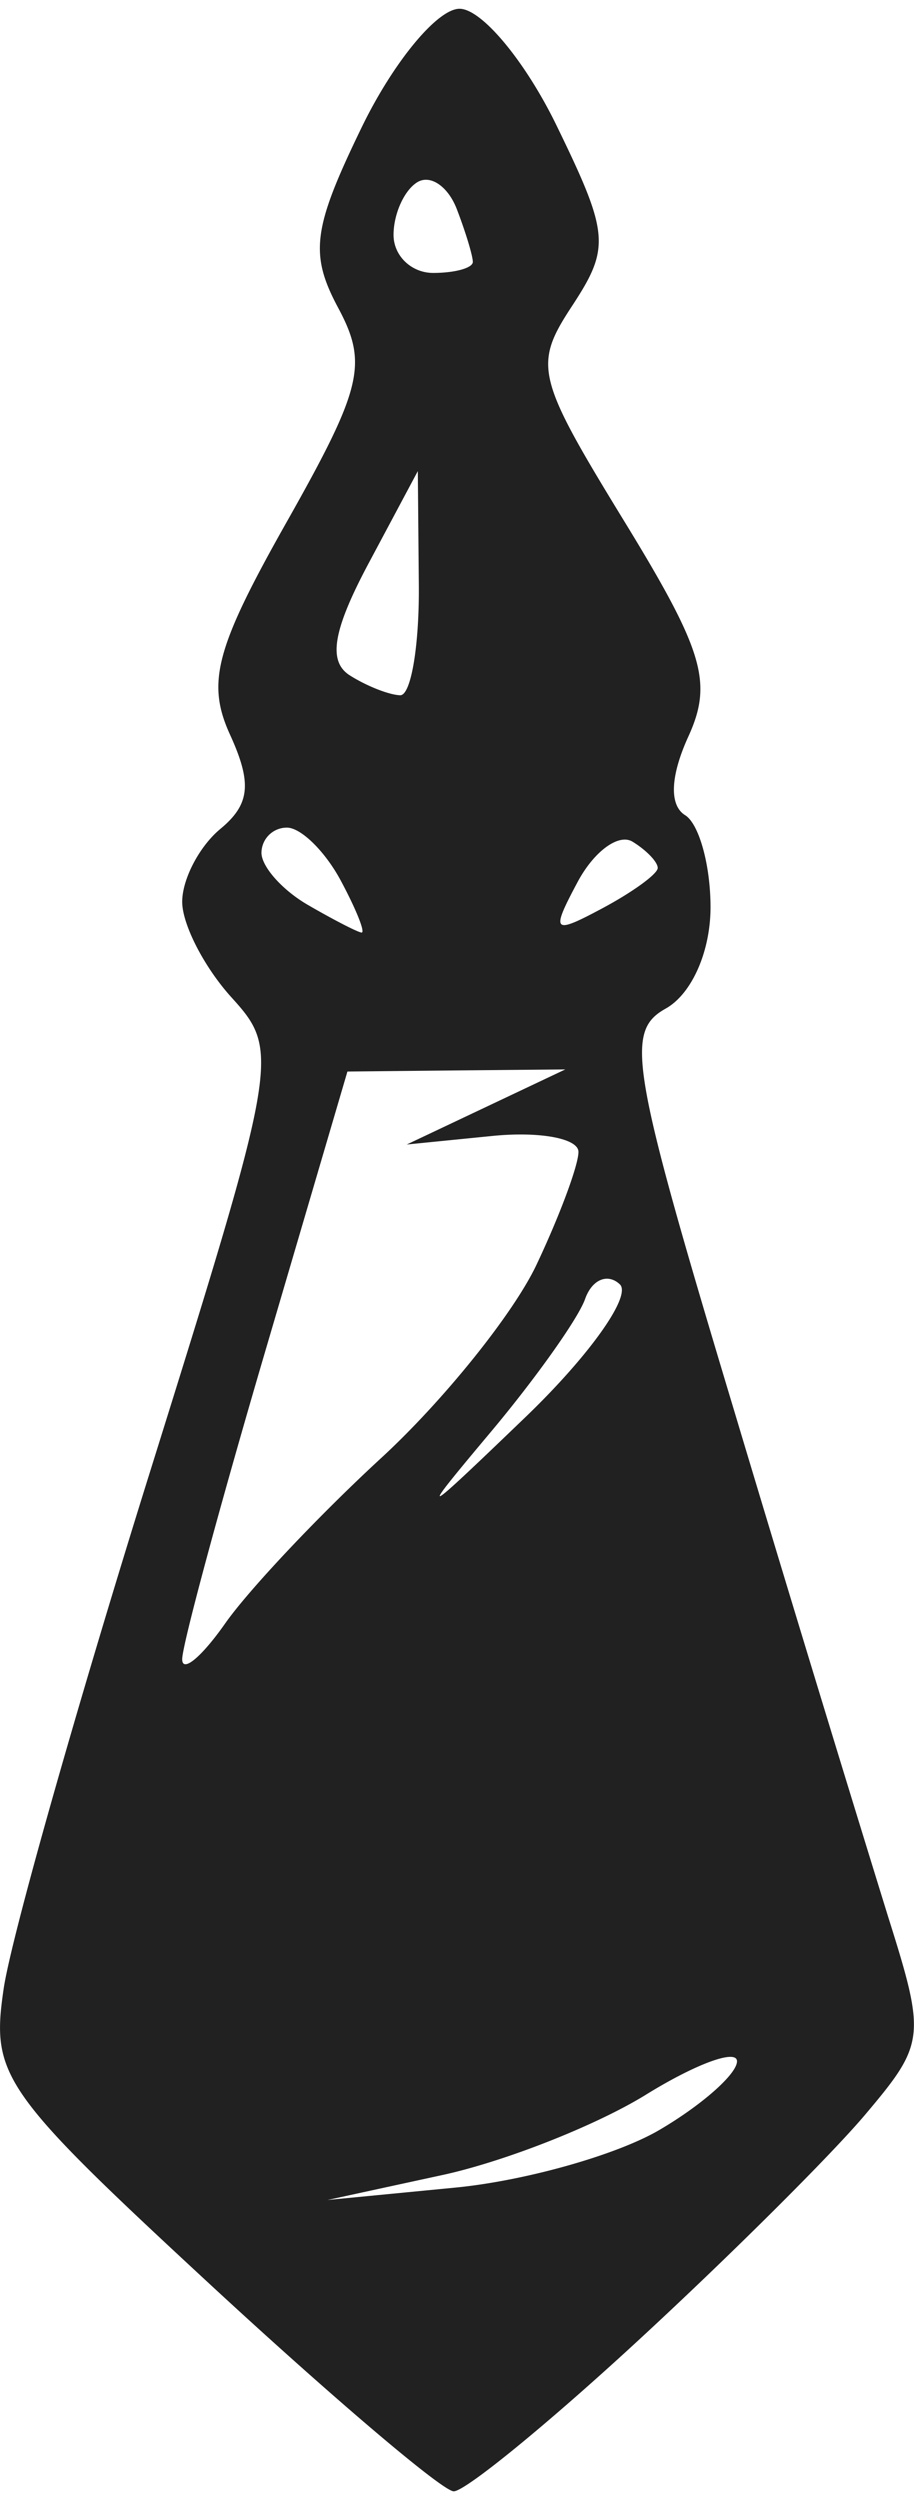 <svg xmlns="http://www.w3.org/2000/svg" width="34" height="93" viewBox="0 0 9.155 24.866"><title>ryza2 category essence</title><g fill="#212121" class="nc-icon-wrapper"><g transform="translate(85.844 62.132)"><path d="M-81.3-37.266c-.113-.003-1.203-.929-2.424-2.058-2.102-1.946-2.211-2.102-2.084-2.972.073-.505.73-2.823 1.457-5.151 1.3-4.16 1.314-4.243.828-4.78-.273-.3-.496-.732-.496-.96 0-.227.172-.556.382-.73.297-.246.319-.457.098-.942-.239-.523-.146-.87.568-2.135.755-1.338.814-1.582.515-2.141-.29-.542-.256-.798.237-1.814.316-.65.756-1.183.978-1.183.222 0 .66.527.973 1.172.526 1.081.538 1.219.156 1.802-.392.597-.364.713.519 2.156.796 1.3.89 1.618.645 2.157-.182.398-.194.69-.034.79.14.086.255.501.255.922 0 .444-.188.87-.45 1.016-.41.23-.35.58.693 4.048a614.578 614.578 0 0 0 1.535 5.045c.38 1.206.373 1.272-.228 1.984-.341.405-1.362 1.421-2.269 2.258-.906.837-1.74 1.519-1.854 1.516zm.015-3.042c.703-.068 1.626-.329 2.05-.58.425-.25.773-.559.773-.685s-.41.024-.91.333c-.499.309-1.422.673-2.05.808l-1.142.248zm-2.305-5.649c.235-.336.938-1.082 1.562-1.657.624-.574 1.324-1.445 1.556-1.934.232-.49.422-1 .422-1.134 0-.135-.387-.207-.86-.16l-.86.086.794-.376.794-.376-1.091.01-1.091.011-.827 2.815c-.455 1.549-.828 2.93-.828 3.071 0 .14.193-.02.429-.356zm3.017-2.076c.637-.614 1.059-1.21.937-1.323-.122-.114-.279-.048-.348.149-.07.196-.492.79-.937 1.322-.752.897-.727.886.348-.148zm-1.65-4.846c.041.004-.052-.23-.208-.521-.156-.291-.398-.53-.539-.53a.254.254 0 0 0-.255.252c0 .138.208.373.463.521.255.148.497.273.539.278zm2.418-.246c.302-.162.549-.342.549-.401 0-.06-.113-.178-.252-.263-.138-.085-.385.095-.549.401-.273.511-.252.533.252.263zm-2.03-2.131c.108.002.193-.502.186-1.12l-.01-1.125-.494.926c-.357.67-.408.98-.187 1.12.168.107.395.196.504.199zm.33-4.23c.218 0 .397-.05.397-.11 0-.061-.072-.299-.16-.528-.088-.23-.267-.351-.397-.27-.13.08-.237.317-.237.527 0 .21.179.381.397.381z" id="path1196-9" fill="#212121" stroke-width=".265"></path></g></g></svg>